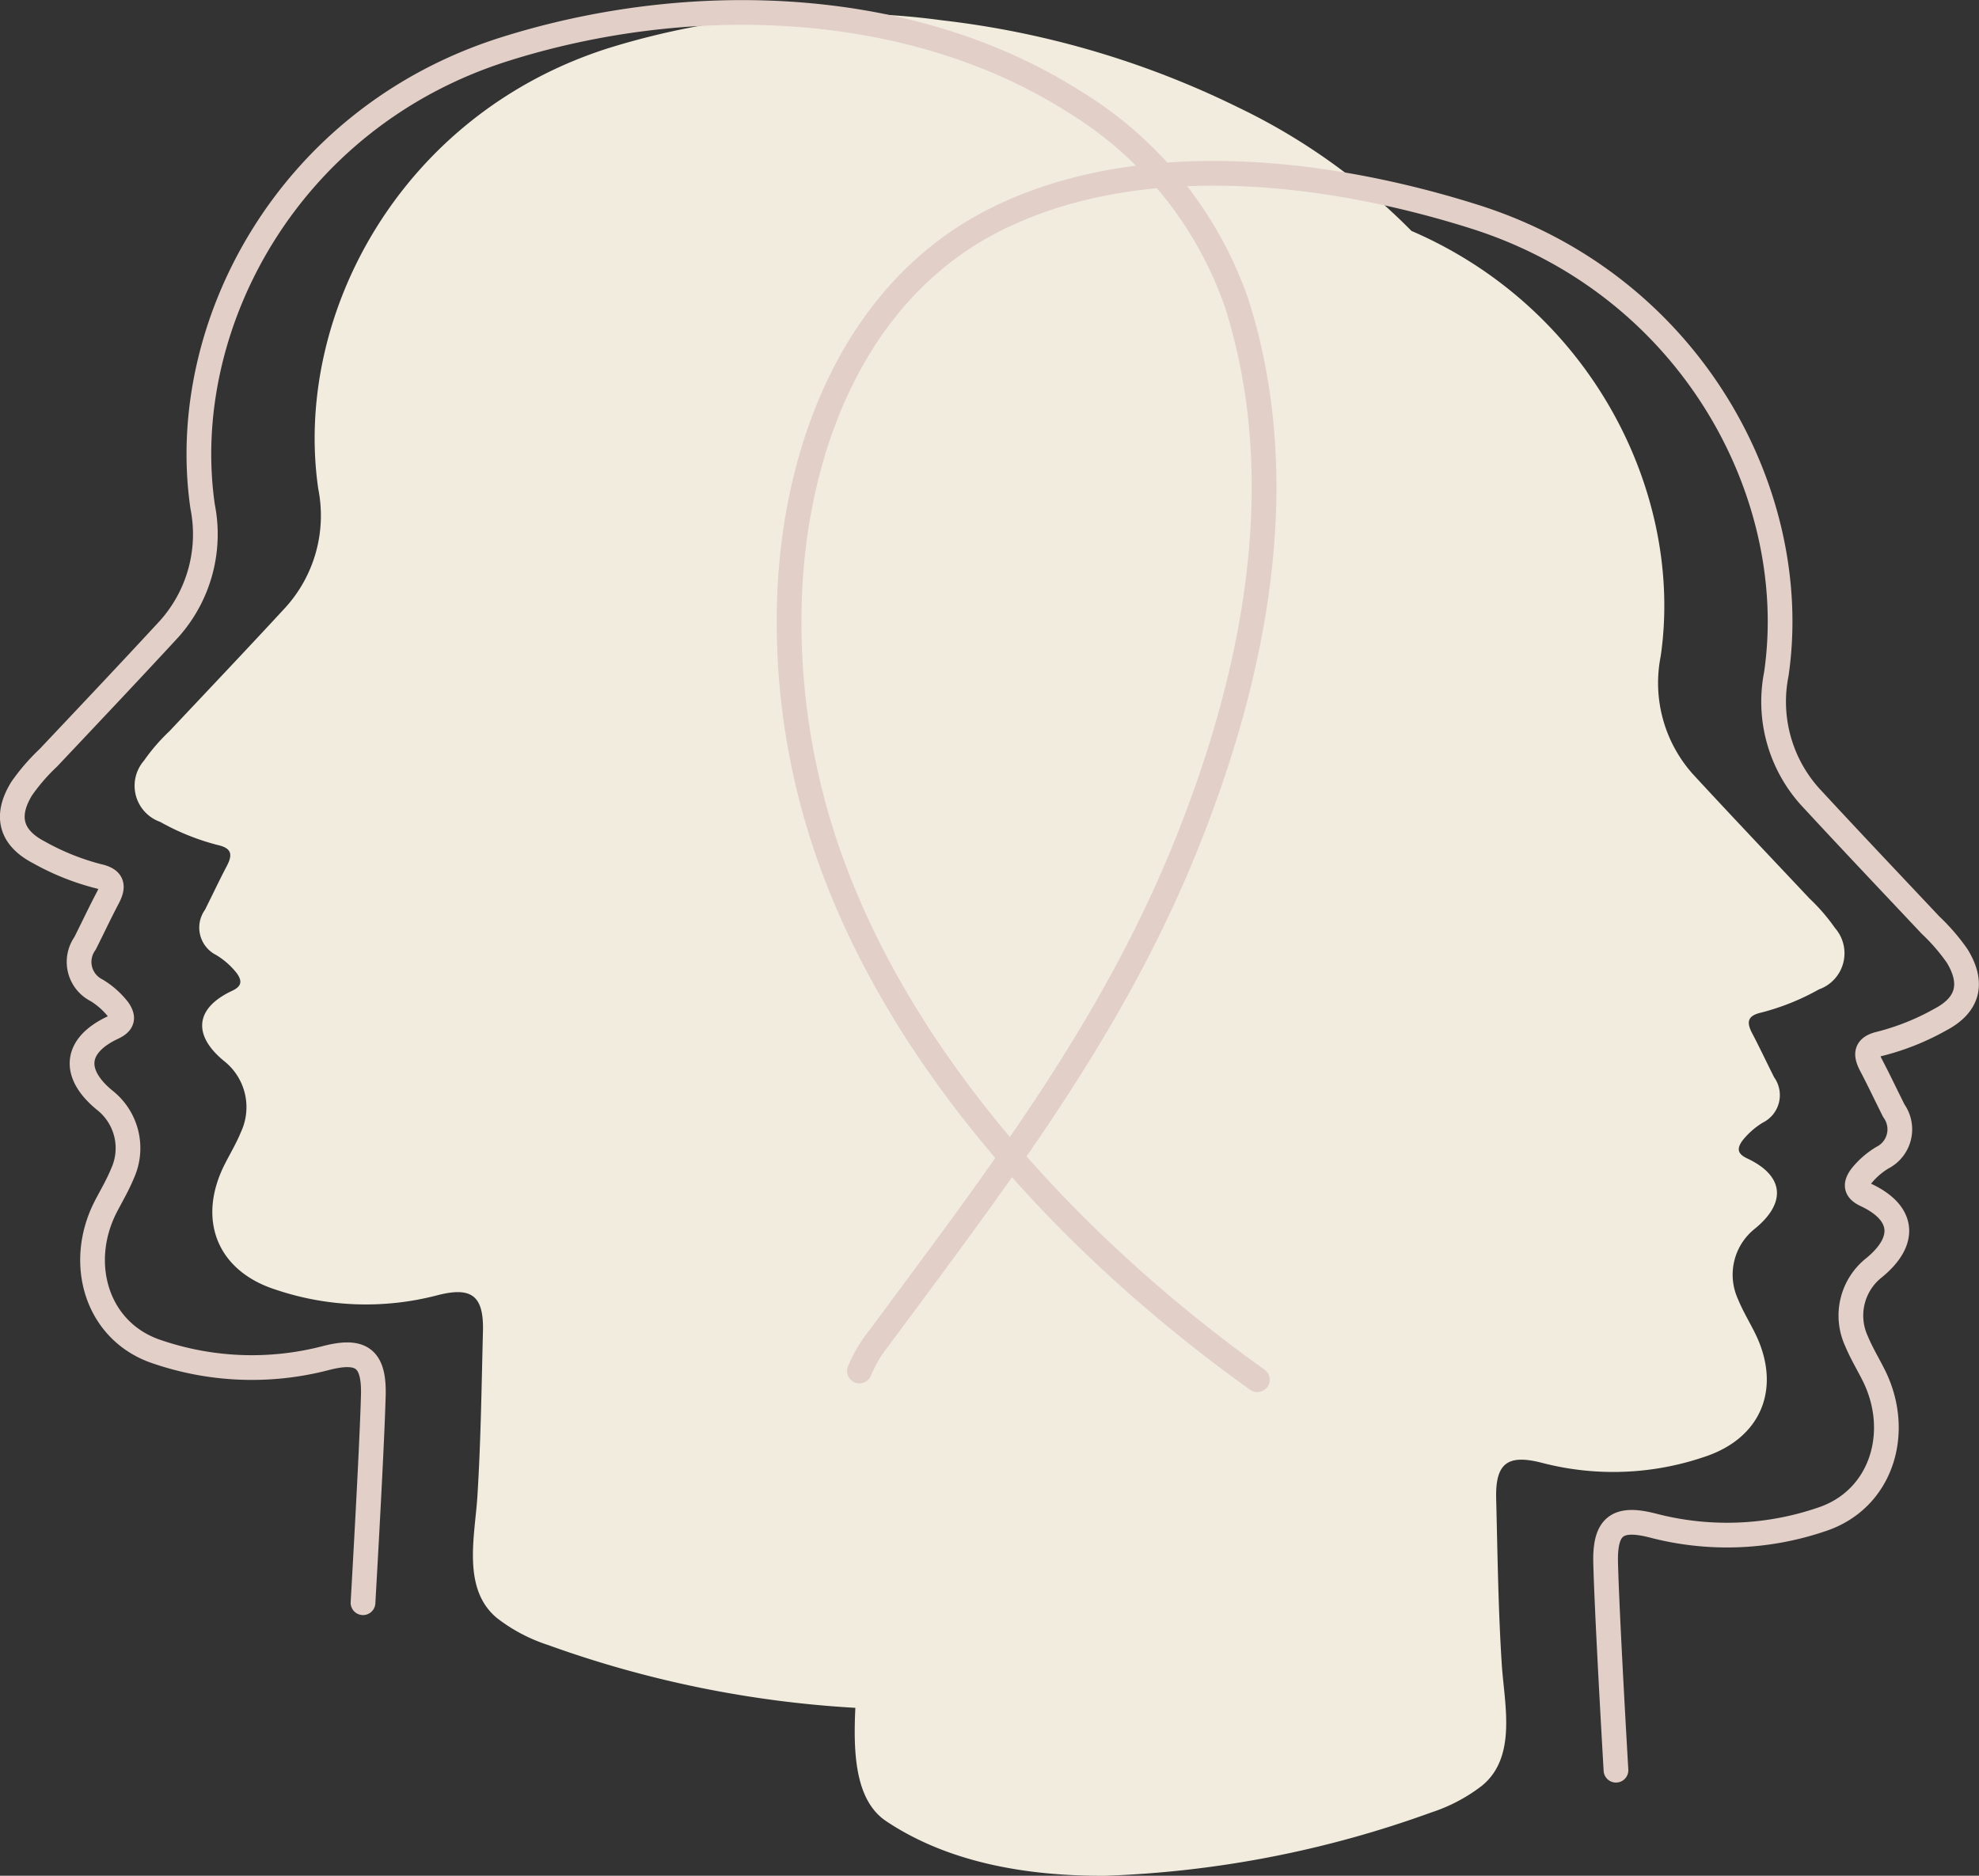 <svg xmlns="http://www.w3.org/2000/svg" width="105.773" height="100.26" viewBox="0 0 105.773 100.26">
  <rect x="0" y="0" width="105.773" height="100.26" fill="#333333" stroke="none"/>
  <g id="Legal" transform="translate(52.886 50.463)">
    <g id="CBB_ilustración_5" data-name="CBB ilustración 5" transform="translate(-52.225 -49.797)">
      <path id="Trazado_3423" data-name="Trazado 3423" d="M101.783,49.973a10.228,10.228,0,0,0-1.37-1.586c-2.08-2.211-4.17-4.412-6.229-6.643a7.317,7.317,0,0,1-1.721-6.3c1.254-8.608-3.626-18.554-13.32-22.735a33.167,33.167,0,0,0-9.271-6.607A48.313,48.313,0,0,0,54.081,1.455,41.5,41.5,0,0,0,36.256,2.929C25.09,6.462,19.368,17.252,20.714,26.5a7.315,7.315,0,0,1-1.721,6.3c-2.058,2.231-4.149,4.433-6.229,6.643A10.193,10.193,0,0,0,11.4,41.021a2.047,2.047,0,0,0,.863,3.274,12.712,12.712,0,0,0,3.079,1.238c.75.168.8.515.488,1.113-.407.775-.779,1.567-1.172,2.349a1.638,1.638,0,0,0,.6,2.417,4.1,4.1,0,0,1,1.106.98c.3.427.251.7-.27.941-1.958.919-2.108,2.355-.422,3.74a3.14,3.14,0,0,1,.916,3.785c-.241.592-.573,1.148-.864,1.719-1.5,2.942-.442,5.7,2.685,6.711a15.088,15.088,0,0,0,8.632.32c1.853-.487,2.525-.009,2.475,1.917-.077,2.951-.112,5.91-.3,8.856-.136,2.111-.828,4.929,1.057,6.477a8.961,8.961,0,0,0,2.712,1.431A58.071,58.071,0,0,0,49.42,91.65c-.112,2.334-.038,4.93,1.643,6.055,3.243,2.169,7.4,2.951,11.738,2.921a56.723,56.723,0,0,0,17.4-3.384,8.961,8.961,0,0,0,2.712-1.431c1.886-1.547,1.194-4.366,1.057-6.477-.191-2.946-.225-5.9-.3-8.855-.05-1.926.622-2.4,2.475-1.917a15.1,15.1,0,0,0,8.632-.319c3.127-1.015,4.186-3.769,2.684-6.711-.291-.572-.622-1.127-.864-1.719a3.141,3.141,0,0,1,.916-3.786c1.686-1.386,1.536-2.821-.421-3.74-.521-.244-.571-.514-.271-.941a4.1,4.1,0,0,1,1.106-.979,1.639,1.639,0,0,0,.6-2.418c-.394-.781-.765-1.575-1.172-2.349-.315-.6-.262-.945.488-1.113a12.766,12.766,0,0,0,3.079-1.238A2.048,2.048,0,0,0,101.783,49.973Z" transform="translate(-4.364 -1.032)" fill="#f2ecdf"/>
      <path id="Trazado_3424" data-name="Trazado 3424" d="M46.274,73.616a7.376,7.376,0,0,1,1.094-1.827c6.29-8.509,12.384-16.379,16.383-26.317C67.4,36.4,69.475,26.09,66.434,16.535A20.471,20.471,0,0,0,57.719,5.746C48.884.153,37.052-.12,27.293,2.968,15.709,6.632,9.774,17.826,11.17,27.414a7.592,7.592,0,0,1-1.785,6.532c-2.135,2.314-4.3,4.6-6.461,6.891A10.588,10.588,0,0,0,1.5,42.482c-.889,1.444-.606,2.61.9,3.4a13.216,13.216,0,0,0,3.194,1.285c.777.174.833.533.506,1.155-.423.8-.808,1.626-1.217,2.437a1.7,1.7,0,0,0,.62,2.508,4.274,4.274,0,0,1,1.147,1.016c.311.443.26.723-.281.976-2.03.953-2.186,2.442-.437,3.879a3.259,3.259,0,0,1,.95,3.927c-.25.614-.594,1.191-.9,1.784C4.428,67.9,5.526,71.549,8.77,72.6a15.655,15.655,0,0,0,8.955.331c1.922-.505,2.62-.009,2.567,1.989S20,81.473,19.741,86" transform="translate(-1 -1)" fill="none" stroke="#e2cfc7" stroke-linecap="round" stroke-linejoin="round" stroke-width="1.321"/>
      <path id="Trazado_3425" data-name="Trazado 3425" d="M108.047,99.372c-.262-4.525-.5-9.075-.552-11.076s.645-2.494,2.567-1.989a15.652,15.652,0,0,0,8.954-.332c3.244-1.052,4.342-4.705,2.785-7.758-.3-.593-.646-1.169-.9-1.783a3.259,3.259,0,0,1,.95-3.927c1.749-1.437,1.593-2.926-.437-3.88-.54-.254-.592-.533-.281-.976a4.253,4.253,0,0,1,1.148-1.015,1.7,1.7,0,0,0,.619-2.509c-.408-.81-.794-1.633-1.217-2.437-.326-.621-.271-.98.507-1.155a13.194,13.194,0,0,0,3.194-1.284c1.5-.786,1.785-1.953.9-3.4a10.619,10.619,0,0,0-1.42-1.645c-2.158-2.293-4.326-4.577-6.462-6.89a7.591,7.591,0,0,1-1.785-6.532c1.4-9.589-4.54-20.782-16.122-24.446-7.88-2.493-17.858-3.686-25.525.108-7.563,3.742-10.789,12.172-11.093,20.183a37.565,37.565,0,0,0,1.661,12.5C69.228,61.017,78.913,71.381,88.877,78.5" transform="translate(-22.338 -5.42)" fill="none" stroke="#e2cfc7" stroke-linecap="round" stroke-linejoin="round" stroke-width="1.321"/>
    </g>
  </g>
</svg>
